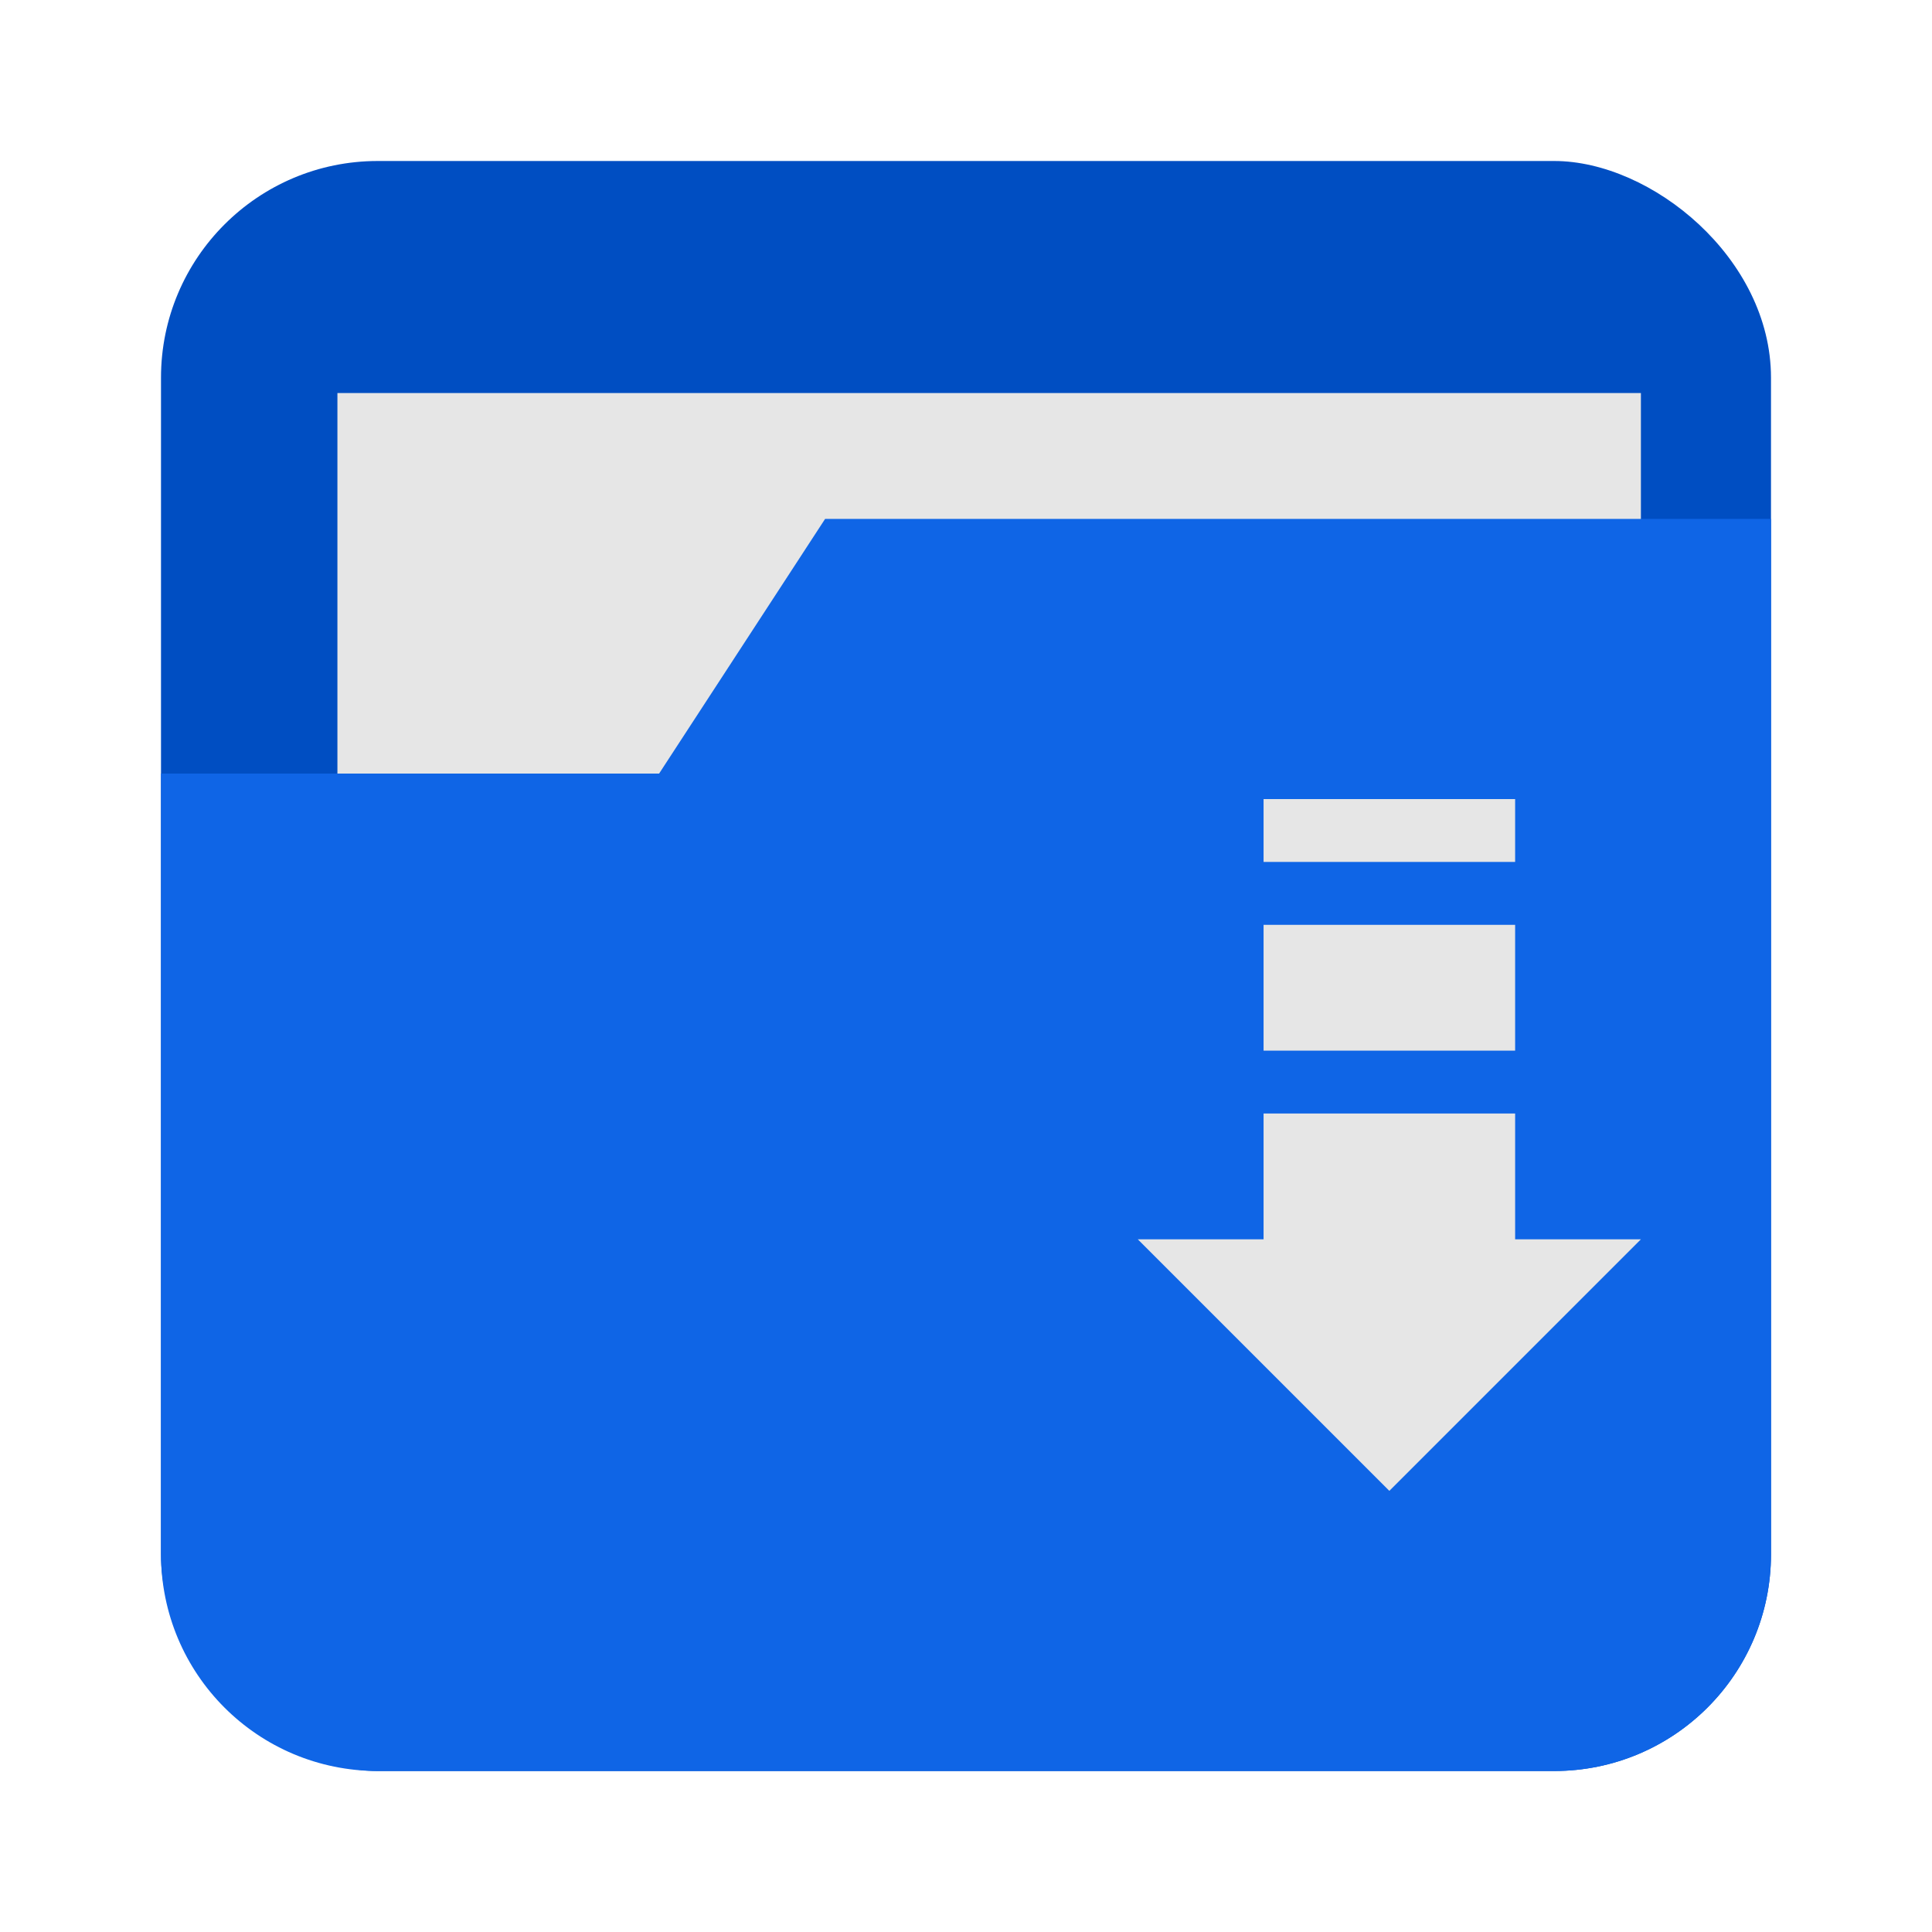 <svg height="96" width="96" xmlns="http://www.w3.org/2000/svg" xmlns:sodipodi="http://sodipodi.sourceforge.net/DTD/sodipodi-0.dtd" xmlns:inkscape="http://www.inkscape.org/namespaces/inkscape">
 <g inkscape:label="Layer 1" inkscape:groupmode="layer" transform="matrix(1 0 0 1 0 -956.36)">
  <rect x="964.36" rx="10.769" y="8" fill="#004ec2" fill-opacity="1" stroke="none" height="80" width="80" transform="matrix(0 1 1 0 0 0)"/>
  <rect x="16.766" stroke-width="2.5" display="inline" y="975.89" fill="#e6e6e6" color="#000000" fill-opacity="1" fill-rule="nonzero" stroke="none" height="19.77" visibility="visible" width="64.77"/>
  <path d="m 41,982.143 -8.25,12.656 -24.75,0 0,38.781 c 0,5.966 4.815,10.781 10.781,10.781 l 58.438,0 c 5.966,0 10.781,-4.815 10.781,-10.781 l 0,-51.437 -47,0 z" fill="#0f65e6" fill-opacity="1" stroke="none" inkscape:connector-curvature="0"/>
  <path d="m 62.786,996.065 v 3.125 h 12.5 v -3.125 h -12.5 z m 0,6.25 v 6.25 h 12.5 v -6.25 h -12.5 z m 0,9.375 v 6.25 h -6.25 l 6.25,6.25 6.25,6.25 6.25,-6.25 6.25,-6.25 h -6.25 v -6.25 h -12.5 z" fill="#e6e6e6" opacity="1" inkscape:connector-curvature="0"/>
 </g>
</svg>
